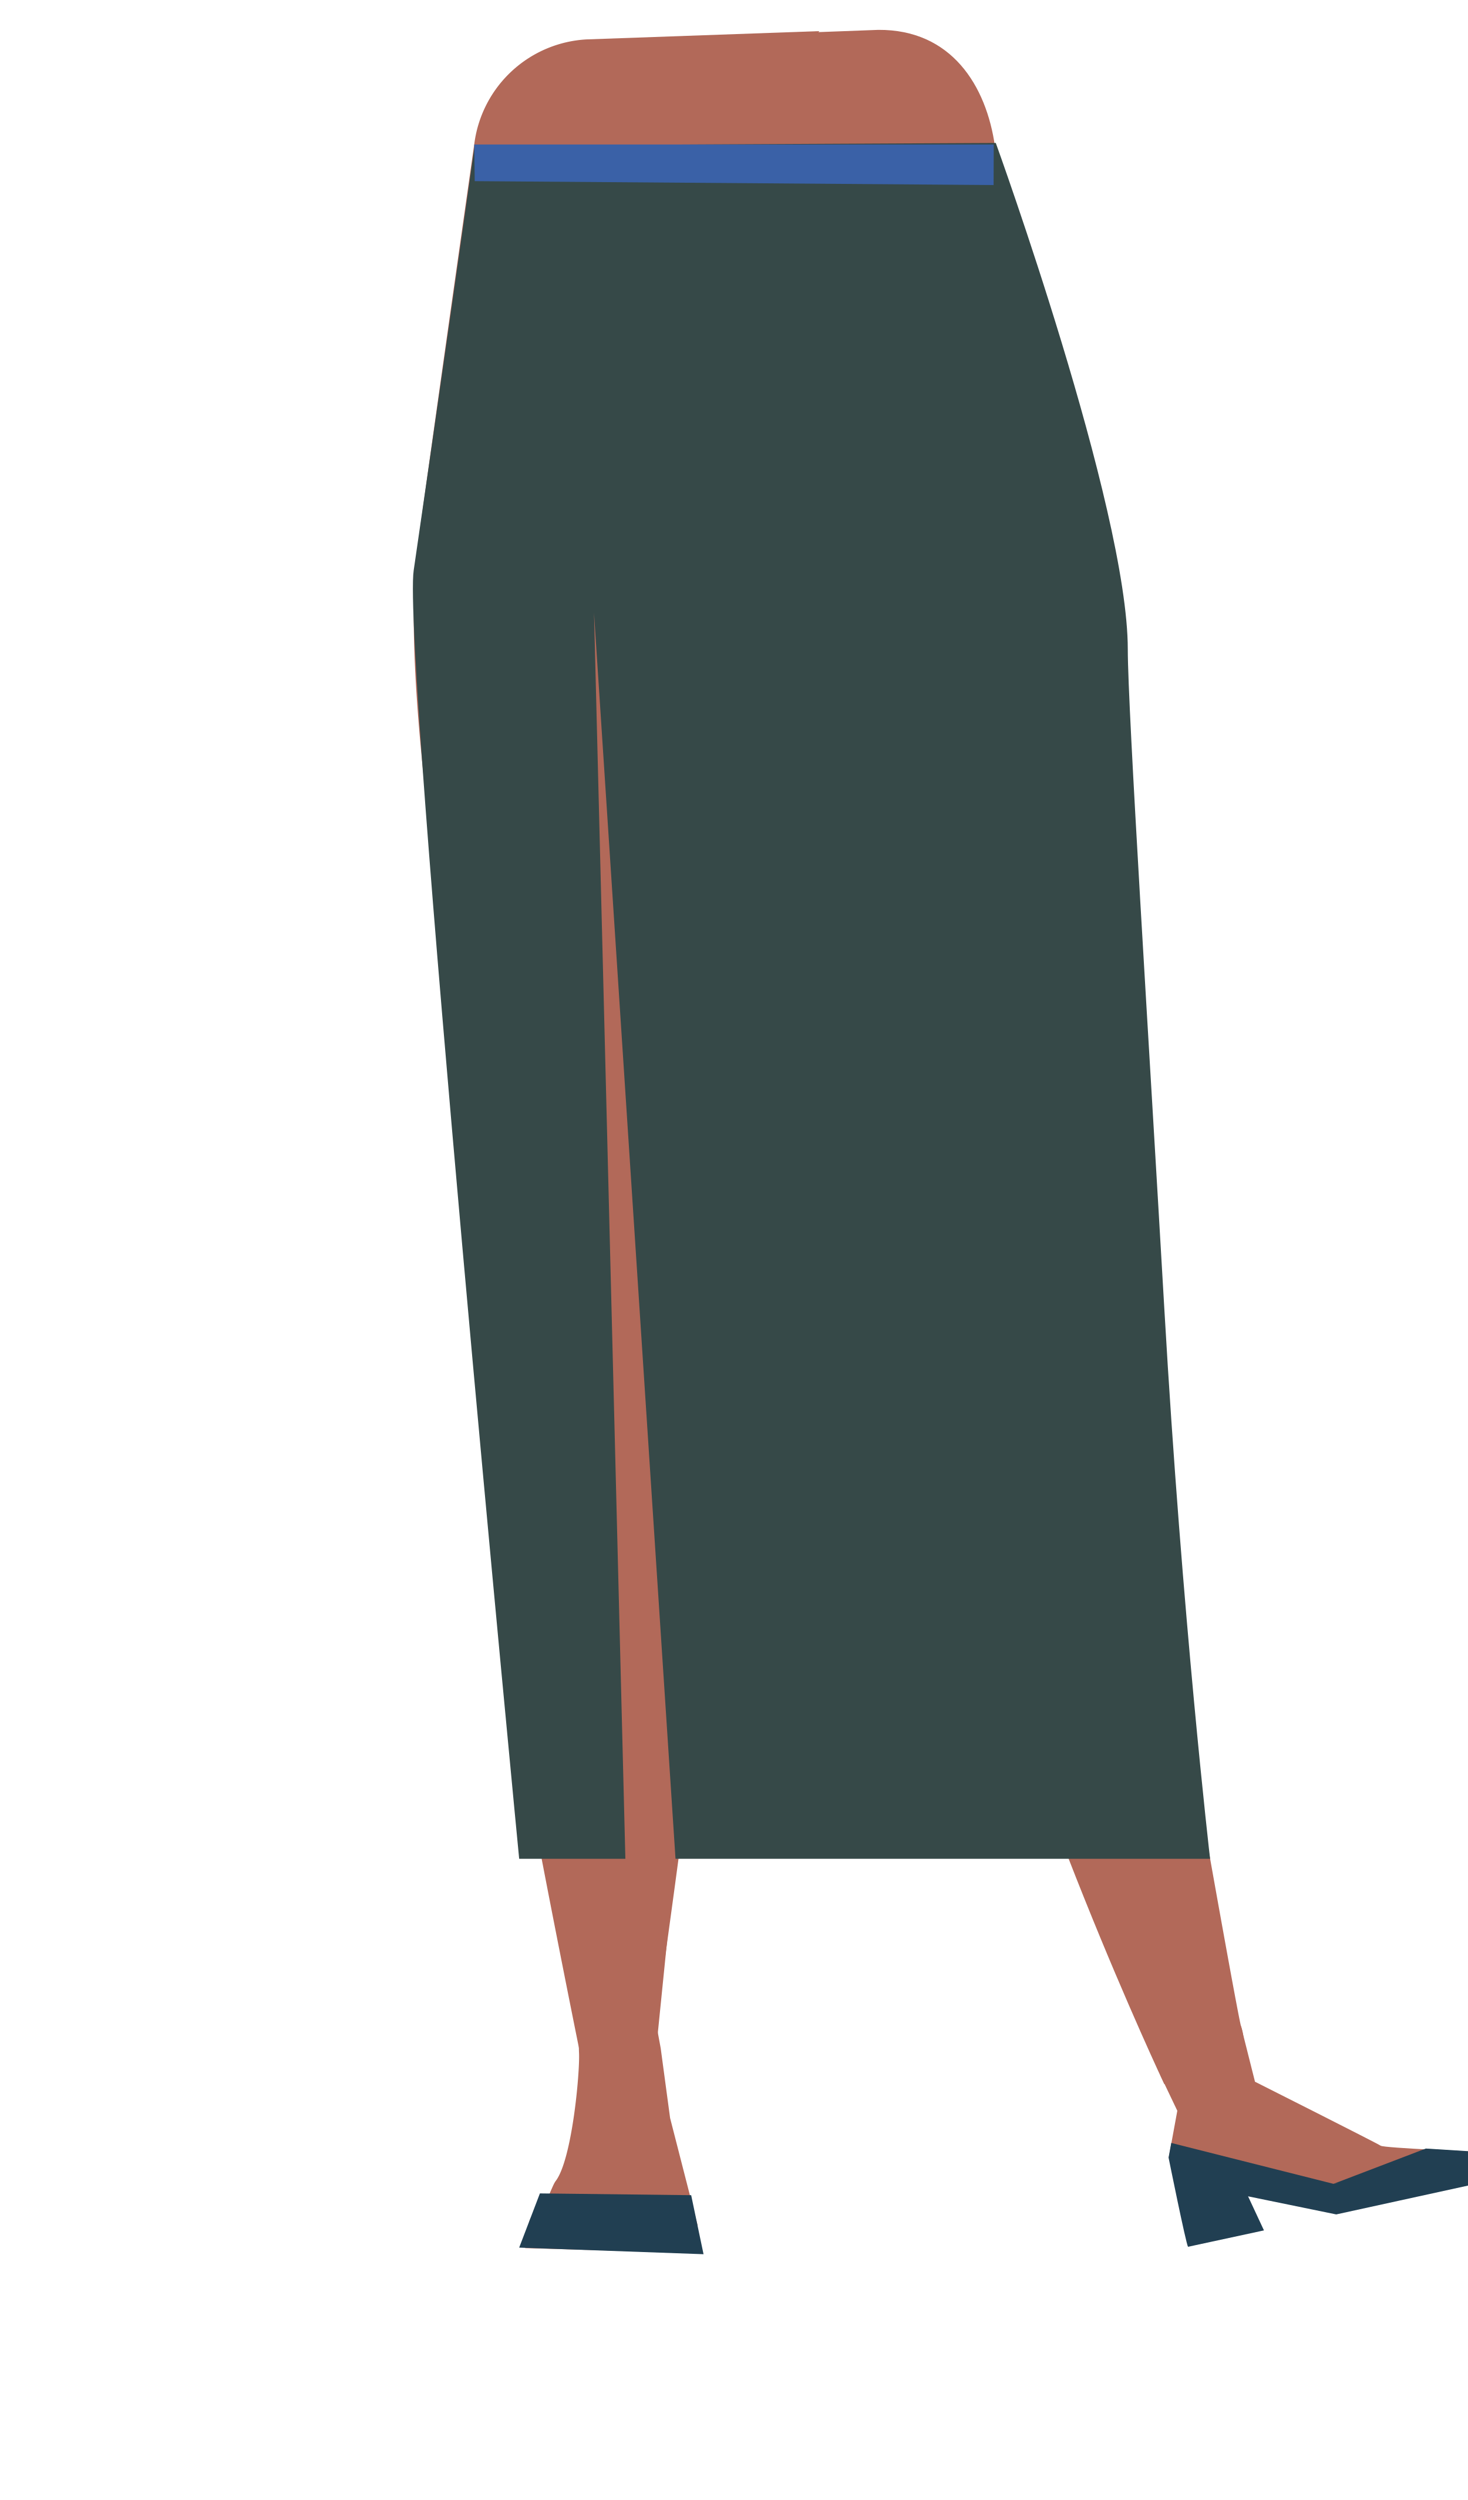 <svg xmlns="http://www.w3.org/2000/svg" viewBox="0 0 388 660.31"><defs><style>.cls-1{fill:none;}.cls-2{fill:#d18d7e;}.cls-3{fill:#b26959;}.cls-4{fill:#364948;}.cls-5{fill:#213f52;}.cls-6{fill:#3a61a7;}</style></defs><g id="Calque_3" data-name="Calque 3"><path class="cls-1" d="M244.81,54.84c16.16,5.23,23.2,9.63,27,16.57,3.11,5.61,6,18.48,6.27,24.9.55,15.06-7.77,52.94-21.92,65.58-14.41,12.85-84.8,12.85-99.2,0-14.16-12.64-22.47-50.52-21.93-65.58.23-6.42,3.16-19.29,6.27-24.9,3.84-6.94,10.89-11.34,27-16.57,18.49-6,37.3-5,37.3-5S226.32,48.87,244.81,54.84Z"/><path class="cls-2" d="M196.45,149.59V105.74s-39-50.81-40-50.81c-.49,0-6.71,5.78-12.65,11.39a44.37,44.37,0,0,0-13.36,25.37l-.65,4.13-6.5,74.07S135.2,328,135.18,329.61c0,.56.37,4.79.84,10a24.13,24.13,0,0,0,24,21.95h0A20.2,20.2,0,0,0,180,344.71l2.51-14.89s9.91-86.7,8.6-88.82c-.88-1.4,7.46-51.65,5.37-53.74S196.45,149.59,196.45,149.59Z"/><path class="cls-3" d="M179.12,359.09c-.23-.93-7.53-41.16-19.22-41.16h0A22.08,22.08,0,0,0,138,337.16l-1,7.51s-5.12,69.14-4.09,70.72,20.48,120.82,20.5,123.71a12.77,12.77,0,0,0,12.05,12.68h0c7.88.43,9-4.32,8.14-12.16L186.89,408Z"/><path class="cls-3" d="M164.79,526.21c-5-.11-12.4,1.3-11.75,16.11.24,5.22-1.84,28.12-6.16,33.78-1.18,1.56-2,5.95-5.59,8.67a3.69,3.69,0,0,0-1.48,3.47l-1,5.6,35.21,1,10.37-7-7.28-28.36L174.62,541l-.81-4.38C172.5,526.34,172.17,526.38,164.79,526.21Z"/><path class="cls-3" d="M217.87,23,216.32,8.23,155,10.41a31.68,31.68,0,0,0-29.58,27.16c-5.17,36.29-14.1,99.2-15.22,108.5-6.18,51.44,23.42,192.34,23.42,192.34s-4.48,58-3.15,77.26C132.14,440,157,560.52,157,560.52l11.8,5.59s19.13-130.28,19.6-155.85c.31-16.93-5.2-50.6-5.15-67.53.1-38,13.11-113.18,17.11-151,1.11-10.47,4.29-45.2,4.29-45.2Z"/><path class="cls-3" d="M249.05,390.77c-5.27-23.18-12.1-67.17-2.62-70.5h0c10.46-3.67,24.3,9.35,29.29,19.26l3.41,6.76s27.71,63.55,27.26,65.38S327.06,532.46,328,535.19a12.76,12.76,0,0,1-7.17,15.95h0c-7.3,3-9.94-1.08-11.71-8.78L263.86,428.55Z"/><path class="cls-3" d="M178.76,9.89l53.37-2c19.28-.14,28.59,14.67,30.85,30.85l11.29,46.49s12,47.61,14.7,60.61c8.42,53.21,12.74,185.22,12.74,185.22s6.84,8.26,2.12,61.39c-2.16,24.33,17.89,154.68,17.89,154.68l-14,3.38s-38.25-81-54.28-149.34c-2.42-10.32-11.89-37-13.22-53.91-3-37.86-19.39-109.86-26.25-147.21-1.89-10.35-7.71-44.75-7.71-44.75Z"/><path class="cls-4" d="M137.22,491S106.3,171.48,109.34,150.67c5.07-34.58,16.11-112.23,16.11-112.23l137.74-.68s34.89,96.32,34.89,133.77c0,15.92,5.62,104.21,9.66,174.24C312.44,427.42,319.83,491,319.83,491H178.54L157,161.89,165.29,491Z"/><path class="cls-3" d="M331.7,549.89,328,535.19l-21.26,13.09,4.43,9.28-2.27,12.38,43.4,11.3,39.43-8.62-.92-4.21s-25-1-25.89-1.62S331.7,549.89,331.7,549.89Z"/><path class="cls-5" d="M314,593.49c-.57-.91-5.14-23.55-5.14-23.55l.71-3.88,42.86,10.8,39.26-4.24.82,3.72-39.34,8.6-23.3-4.78,4.2,9Z"/><polygon class="cls-5" points="352.46 576.86 376.85 567.54 390.8 568.41 392.16 574.61 352.46 576.86"/><polygon class="cls-5" points="137.22 593.71 142.7 579.39 182.68 579.86 185.95 595.45 137.22 593.71"/><polygon class="cls-6" points="262.61 48.88 125.47 47.85 125.35 38.17 262.65 38.17 262.61 48.88"/></g></svg>